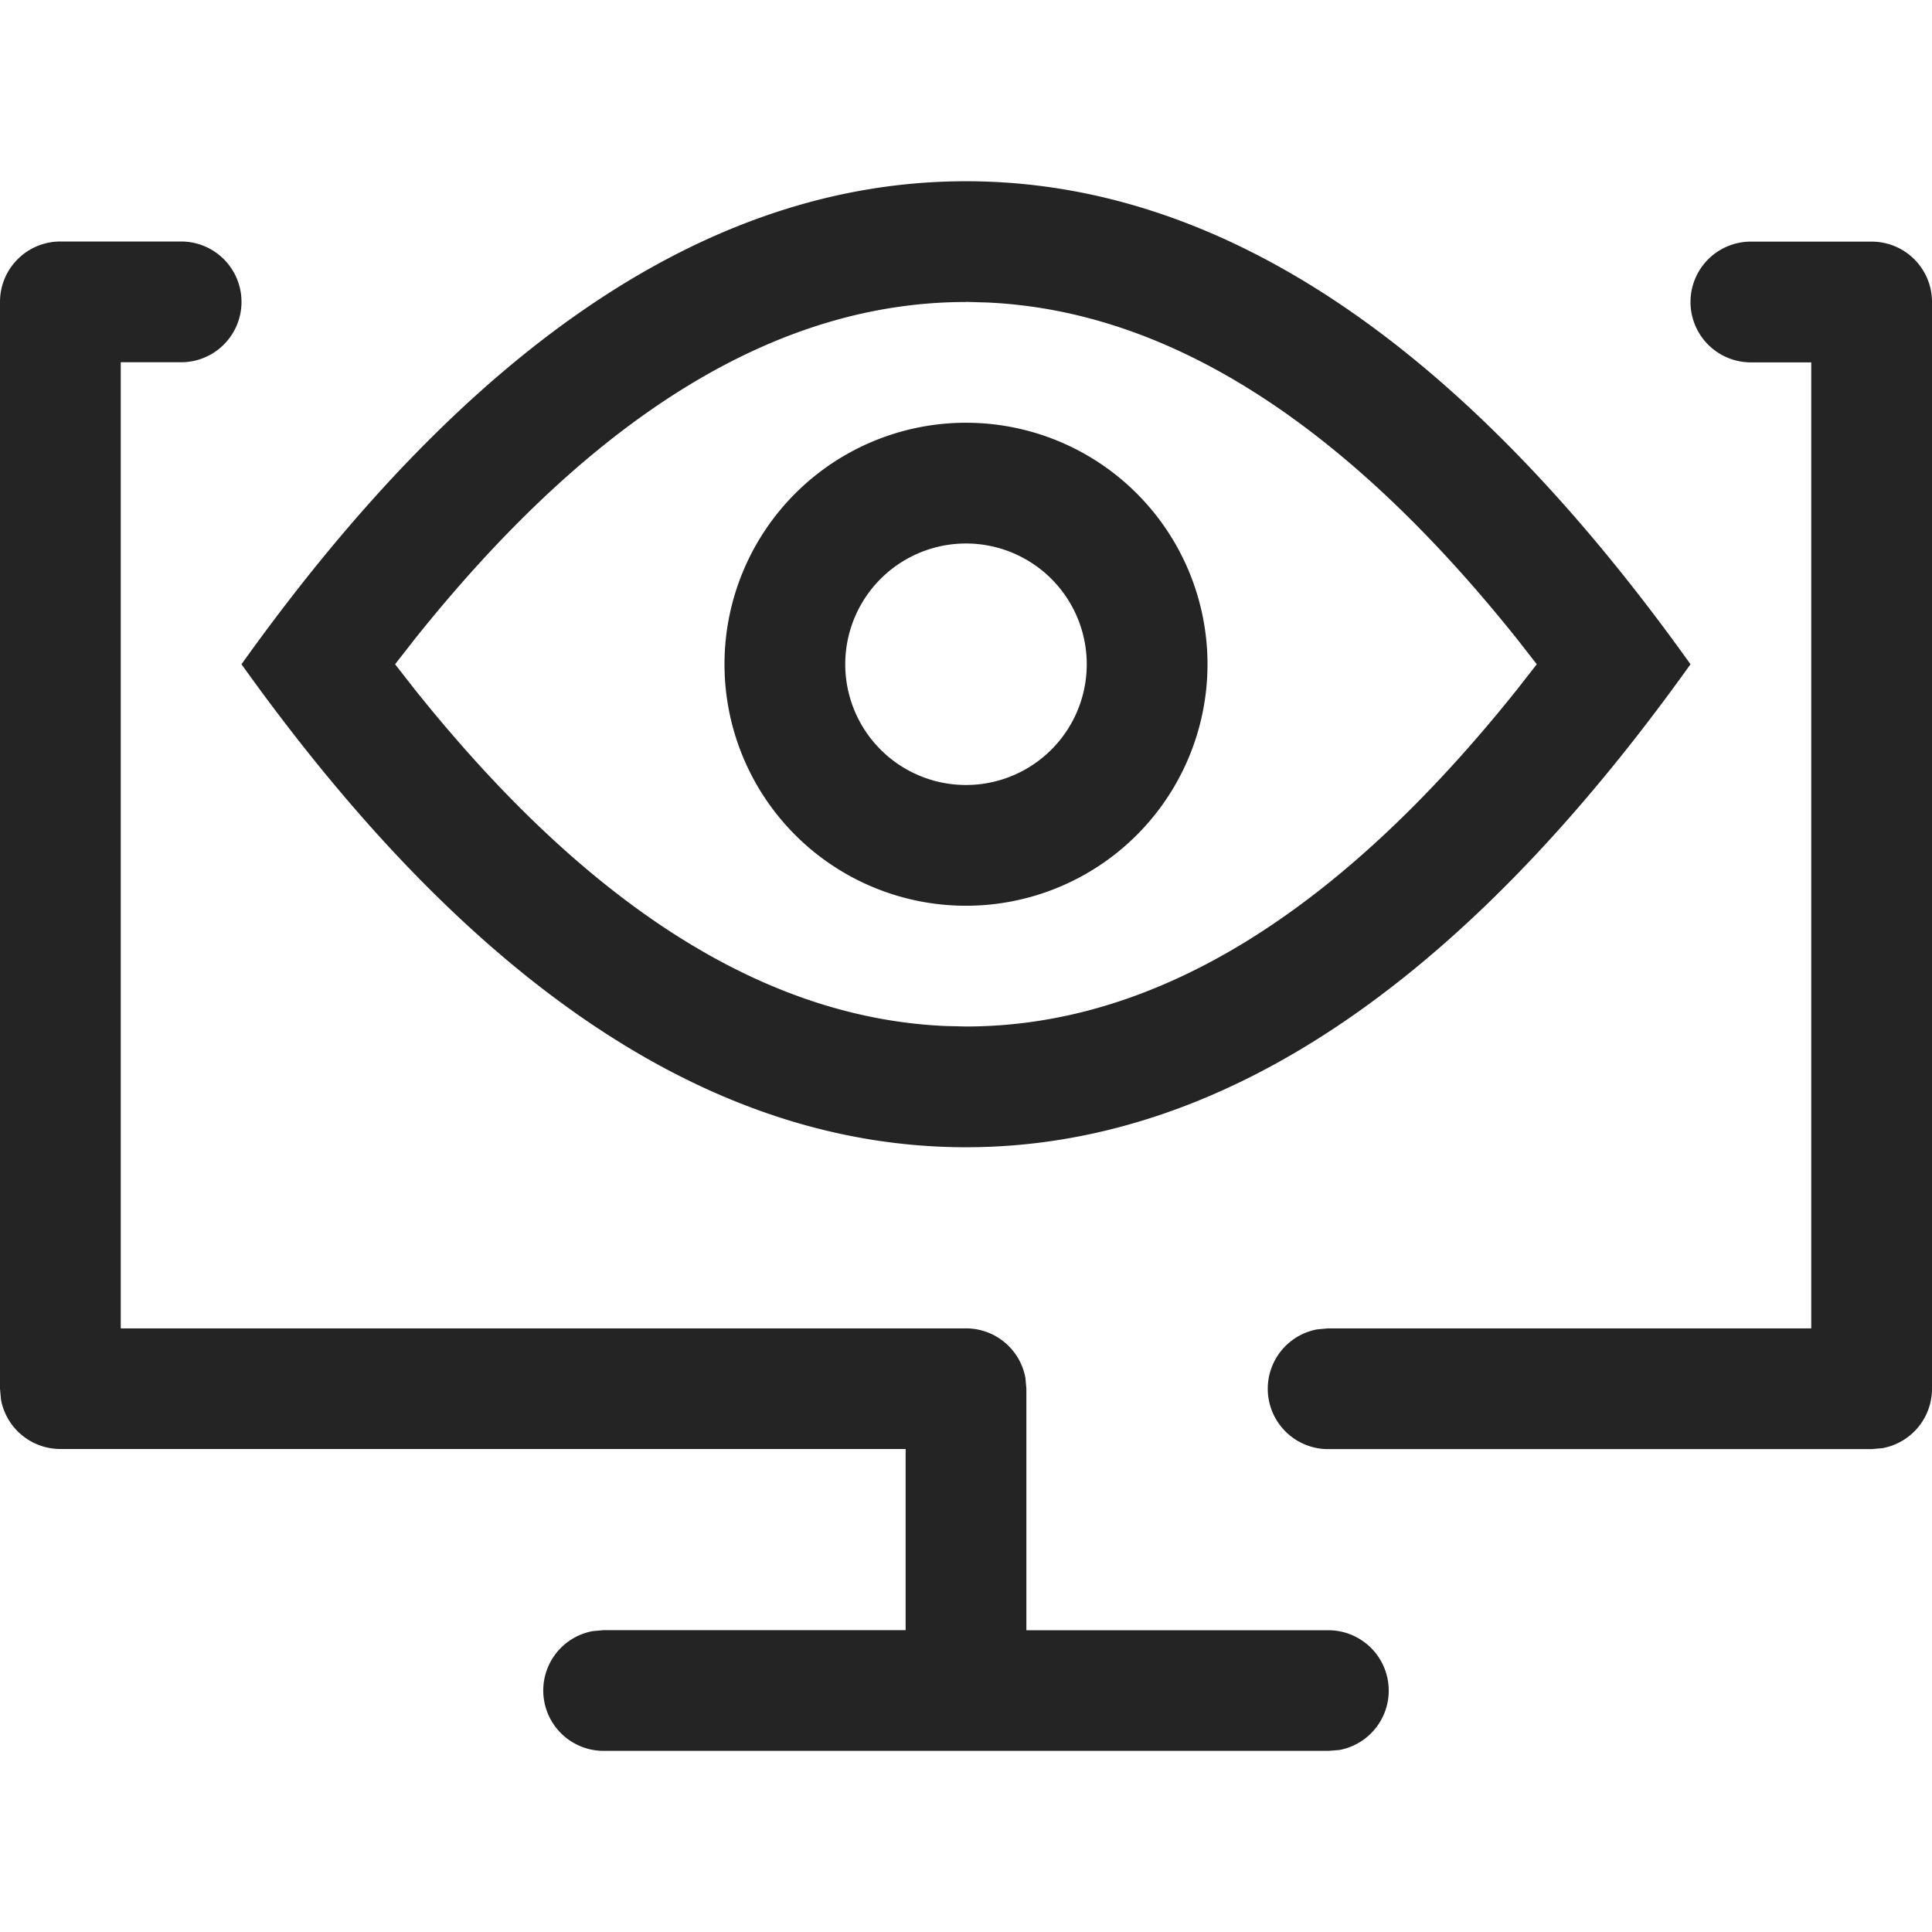 <svg width="16" height="16" fill="none" viewBox="0 0 16 16">
  <path fill="#242424" fill-rule="evenodd" d="M8 3.501a2 2 0 1 1 0 4 2 2 0 0 1 0-4Zm0 1a1 1 0 1 0 0 2 1 1 0 0 0 0-2Z M8 1.501c2.095 0 4.095 1.333 6 4-1.905 2.666-3.905 4-6 4s-4.095-1.333-6-4c1.905-2.667 3.905-4 6-4Zm0 1c-1.542 0-3.062.91-4.564 2.79l-.164.21.164.21c1.447 1.81 2.91 2.721 4.393 2.786l.17.004c1.543 0 3.063-.91 4.564-2.79l.164-.21-.164-.21c-1.446-1.81-2.909-2.721-4.392-2.786L8 2.5Z M1 11.001h7a.5.5 0 0 1 .492.41l.008.09v2H11a.5.5 0 0 1 .09.992L11 14.5H5a.5.5 0 0 1-.09-.992L5 13.5h2.5V12h-7a.5.5 0 0 1-.492-.41L0 11.5v-9A.5.5 0 0 1 .5 2h1a.5.5 0 1 1 0 1H1v8Zm14.992-8.59a.5.5 0 0 0-.492-.41h-1a.5.5 0 0 0 0 1h.5v8h-4l-.09.008a.5.5 0 0 0 .09.992h4.5l.09-.008A.5.5 0 0 0 16 11.5v-9c0-.03-.003-.06-.008-.09Z" clip-rule="evenodd"/>
</svg>